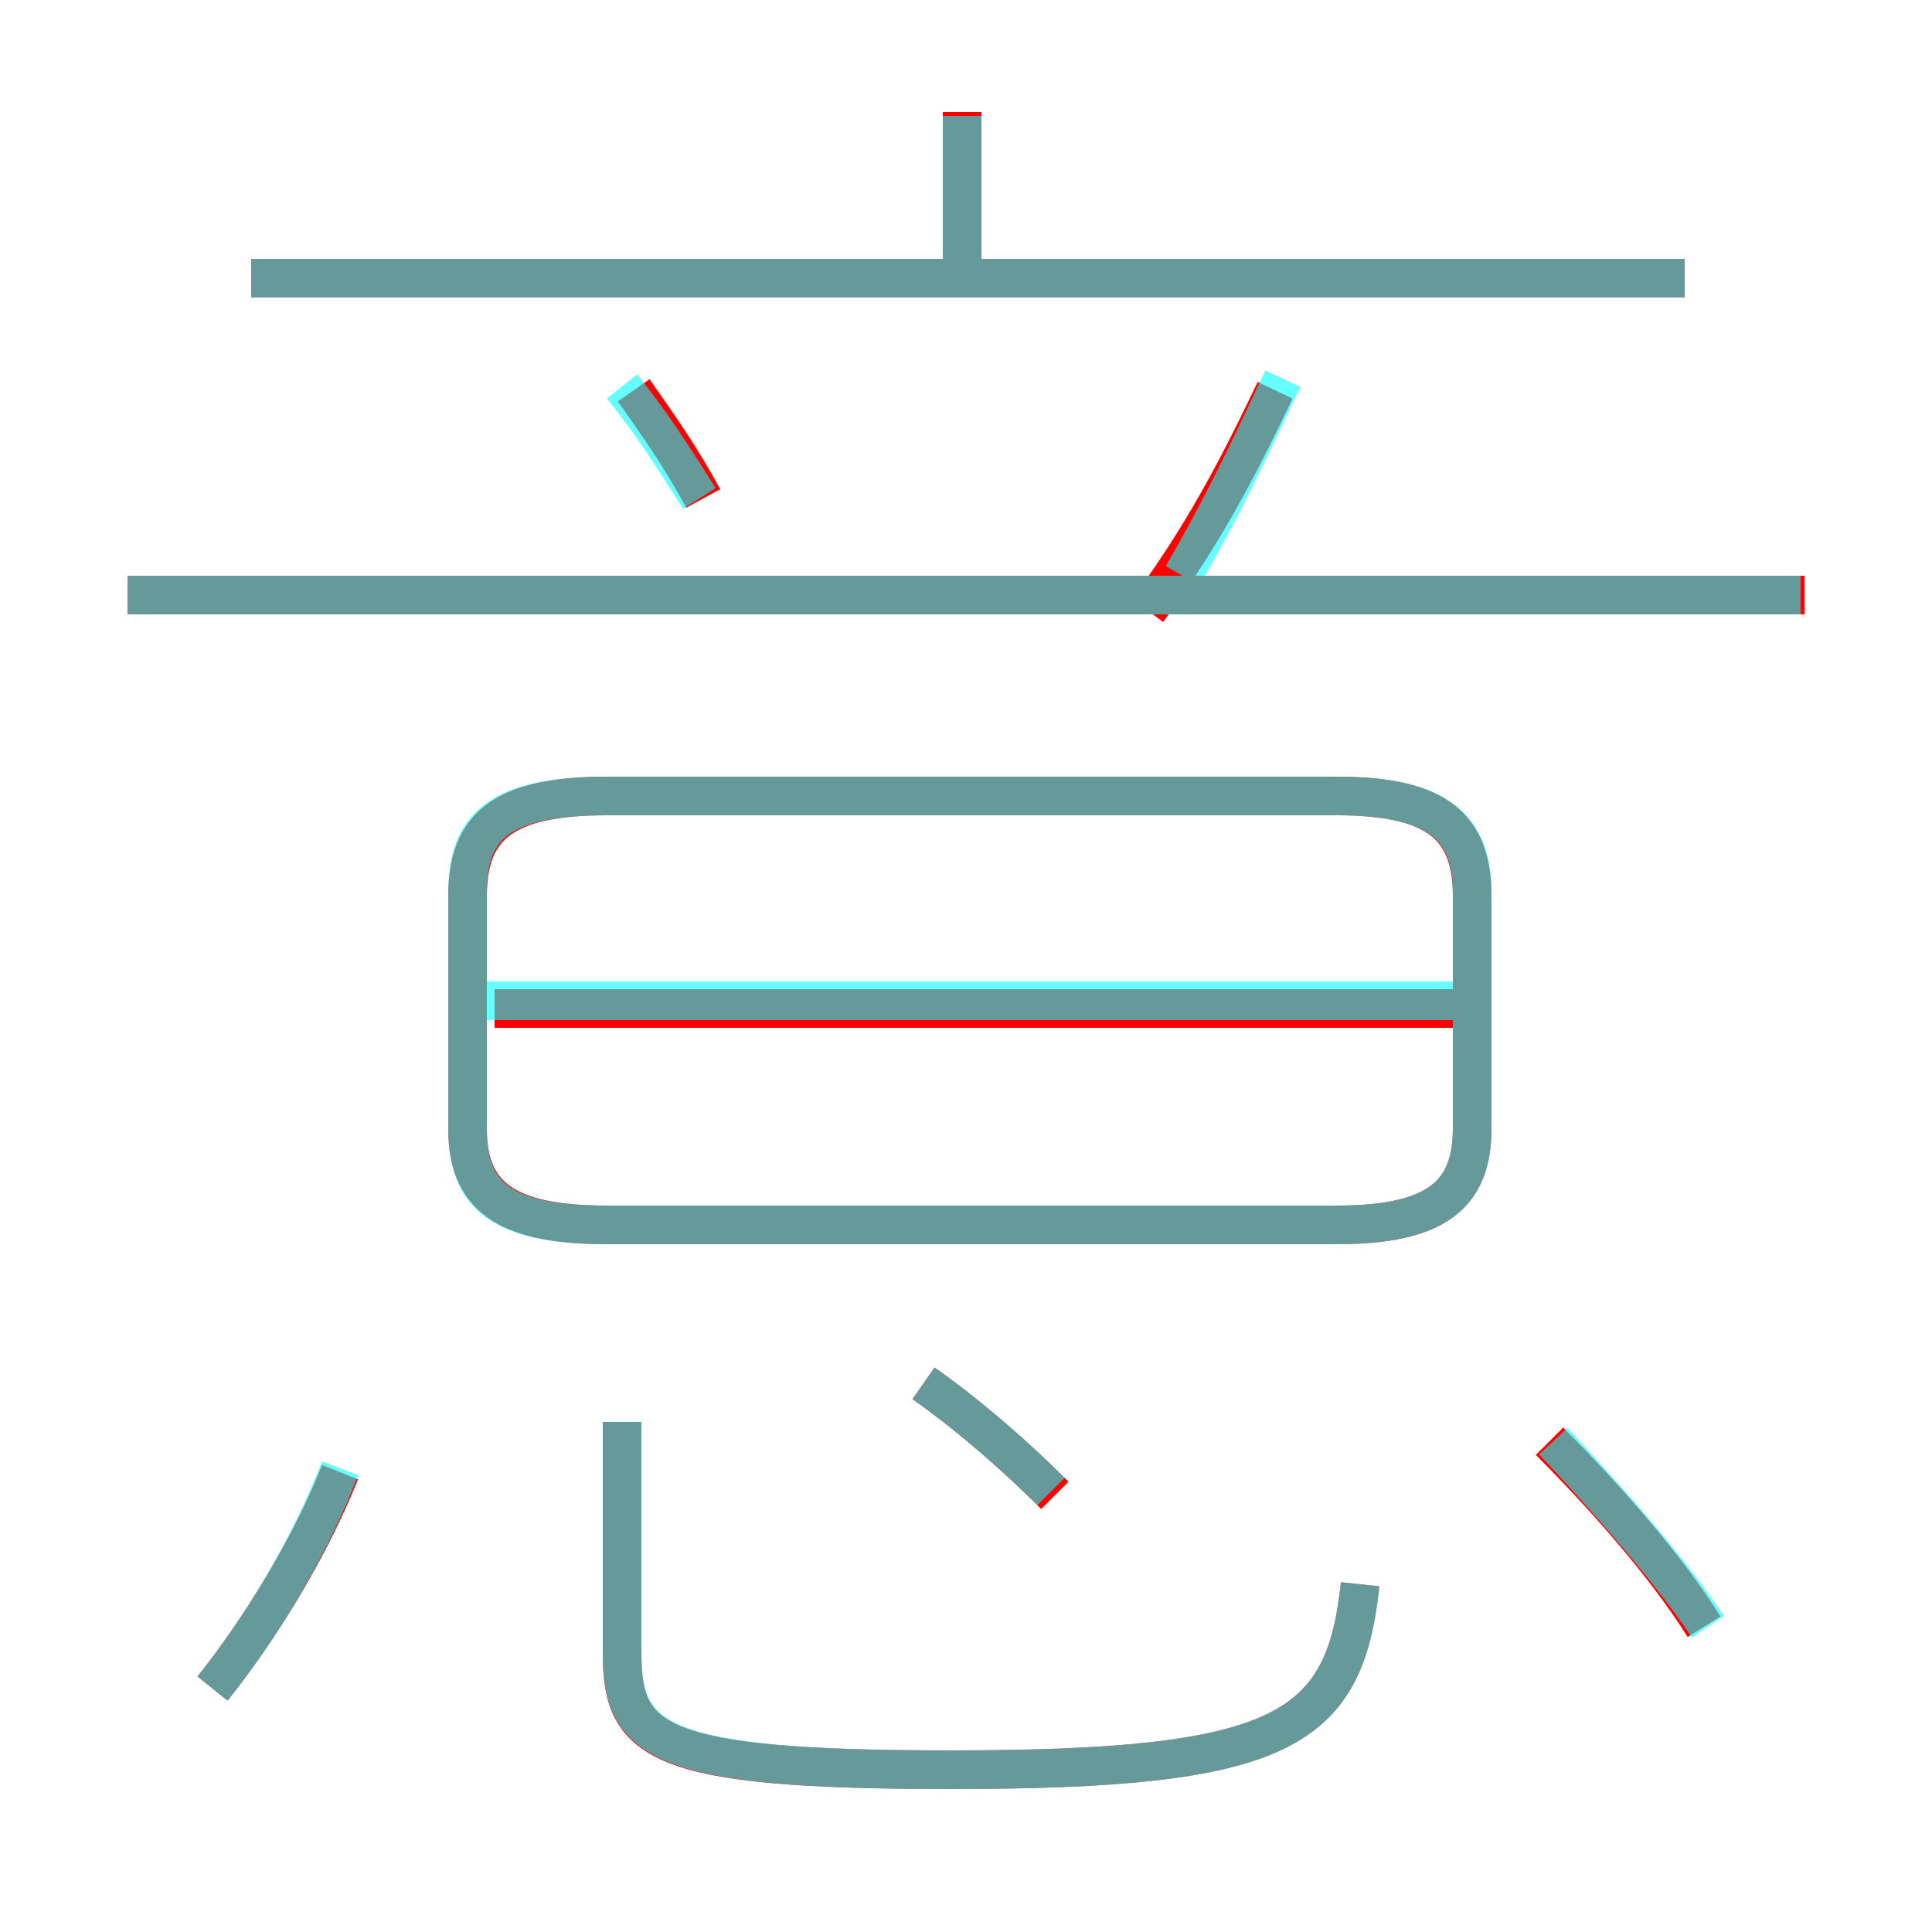 <?xml version='1.0' encoding='utf8'?>
<svg viewBox="0.0 -6.0 50.0 50.0" version="1.1" xmlns="http://www.w3.org/2000/svg">
<rect x="0.0" y="-6.0" width="50.0" height="50.0" fill="#333333" stroke="none"/>
<rect x="-1000" y="-1000" width="2000" height="2000" stroke="white" fill="white"/>
<g style="fill:none;stroke:rgba(255, 0, 0, 1);  stroke-width:1"><path d="M 15.7 -12.3 L 34.6 -12.3 C 37.2 -12.3 38.1 -13.1 38.1 -14.8 L 38.1 -20.8 C 38.1 -22.6 37.2 -23.4 34.6 -23.4 L 15.7 -23.4 C 13.0 -23.4 12.1 -22.6 12.1 -20.8 L 12.1 -14.8 C 12.1 -13.1 13.0 -12.3 15.7 -12.3 Z M 5.5 -0.3 C 6.7 -1.8 8.0 -3.9 8.8 -5.9 M 16.1 -7.2 L 16.1 -1.2 C 16.1 1.1 17.0 1.8 24.6 1.8 C 33.2 1.8 34.8 0.8 35.2 -3.0 M 27.3 -5.3 C 26.1 -6.5 24.9 -7.5 23.9 -8.2 M 12.8 -17.9 L 38.5 -17.9 M 44.1 -1.9 C 43.1 -3.5 41.5 -5.3 40.1 -6.7 M 18.2 -31.1 C 17.6 -32.2 17.1 -32.9 16.4 -33.9 M 3.3 -28.6 L 46.7 -28.6 M 6.5 -36.8 L 43.6 -36.8 M 29.7 -28.2 C 31.1 -30.1 32.0 -31.8 33.0 -33.9 M 24.9 -36.8 L 24.9 -41.1" transform="translate(0.0 38.0)" />
</g>
<g style="fill:none;stroke:rgba(0, 255, 255, 0.6);  stroke-width:1">
<path d="M 15.7 -12.3 L 34.6 -12.3 C 37.2 -12.3 38.1 -13.1 38.1 -14.8 L 38.1 -20.9 C 38.1 -22.6 37.2 -23.4 34.6 -23.4 L 15.7 -23.4 C 12.9 -23.4 12.1 -22.6 12.1 -20.9 L 12.1 -14.8 C 12.1 -13.1 12.9 -12.3 15.7 -12.3 Z M 5.5 -0.3 C 6.7 -1.8 8.0 -3.9 8.8 -6.0 M 16.1 -7.2 L 16.1 -1.2 C 16.1 1.1 17.1 1.8 24.6 1.8 C 33.2 1.8 34.8 0.8 35.2 -3.0 M 27.2 -5.4 C 26.1 -6.5 24.9 -7.5 23.9 -8.2 M 38.0 -18.1 L 12.4 -18.1 M 44.2 -1.9 C 43.2 -3.4 41.6 -5.2 40.2 -6.7 M 46.6 -28.6 L 3.3 -28.6 M 18.1 -31.1 C 17.4 -32.2 16.9 -33.0 16.1 -34.0 M 30.6 -29.1 C 31.6 -30.8 32.4 -32.5 33.2 -34.2 M 43.6 -36.8 L 6.5 -36.8 M 24.9 -36.8 L 24.9 -41.0" transform="translate(0.0 38.0)" />
</g>
</svg>